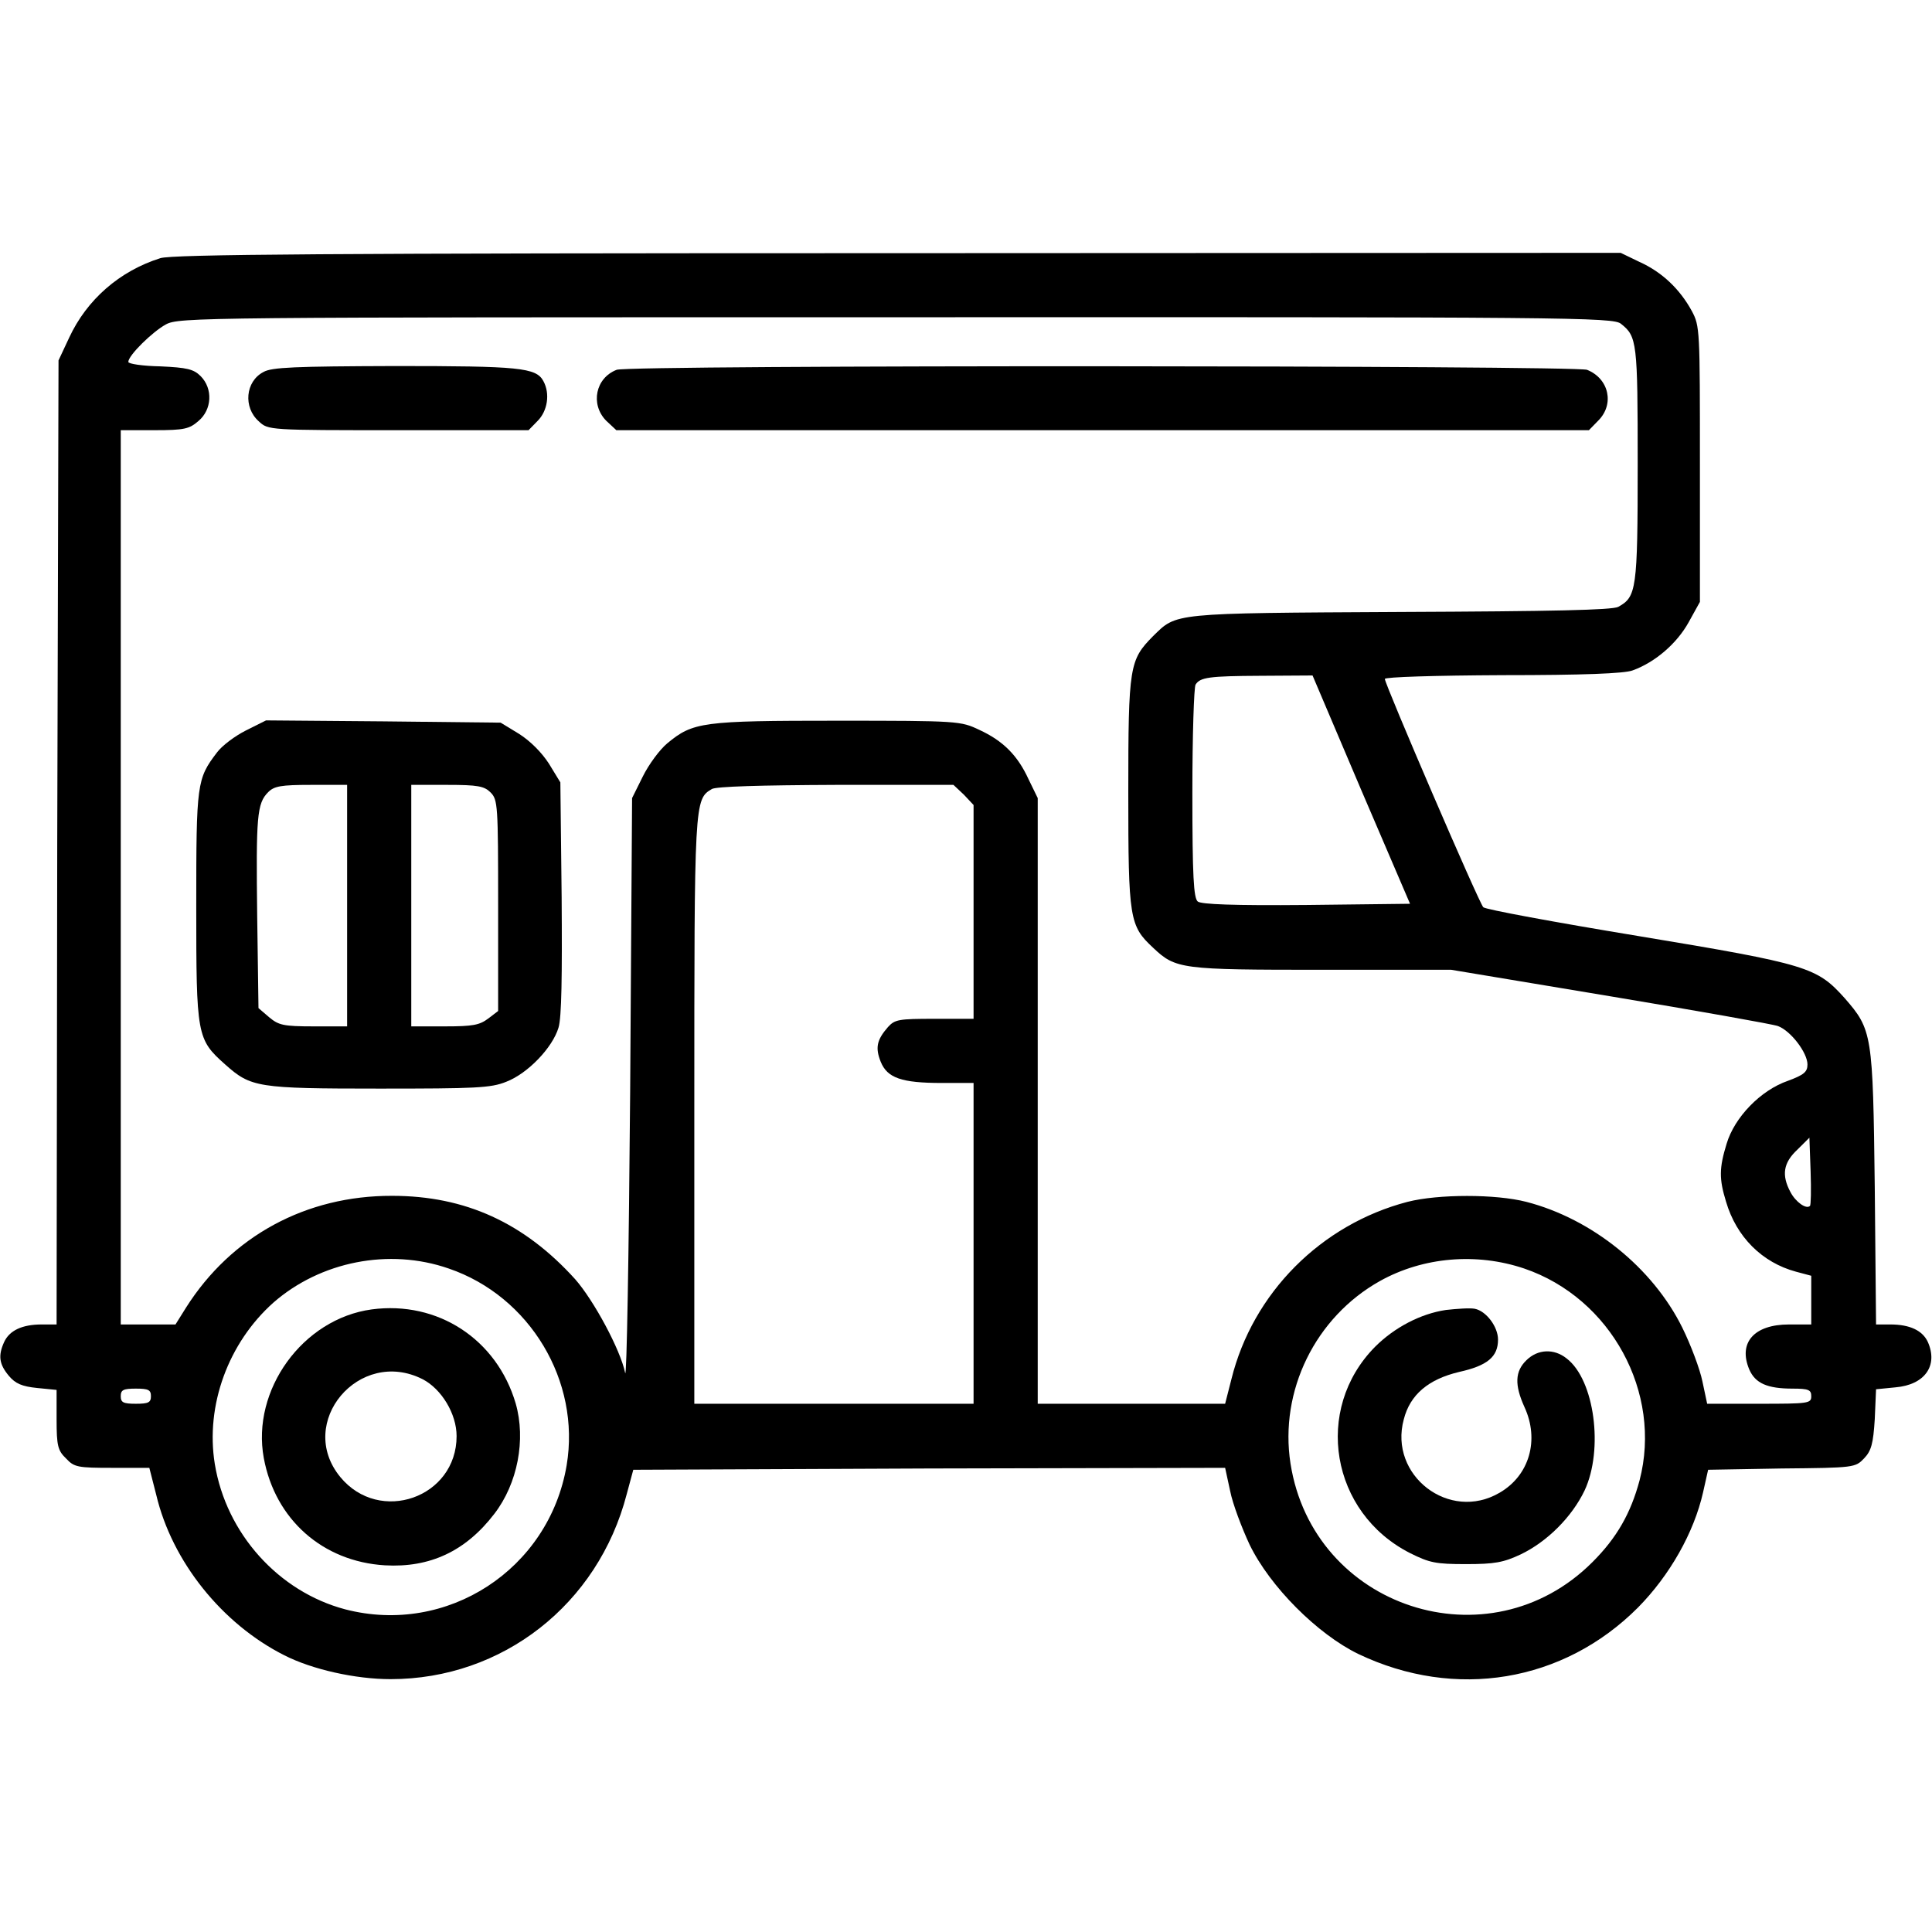 <?xml version="1.0" encoding="UTF-8"?>
<svg xmlns="http://www.w3.org/2000/svg" xmlns:xlink="http://www.w3.org/1999/xlink" width="24px" height="24px" viewBox="0 0 24 24" version="1.1">
<g id="surface1">
<path style=" stroke:none;fill-rule:nonzero;fill:rgb(0%,0%,0%);fill-opacity:1;" d="M 1.992 3.207 C 1.484 3.367 1.078 3.723 0.859 4.195 L 0.727 4.477 L 0.711 10.461 L 0.703 16.453 L 0.516 16.453 C 0.277 16.453 0.117 16.527 0.051 16.672 C -0.027 16.844 -0.008 16.949 0.109 17.09 C 0.191 17.188 0.273 17.223 0.461 17.242 L 0.703 17.266 L 0.703 17.633 C 0.703 17.961 0.719 18.02 0.82 18.117 C 0.922 18.227 0.965 18.234 1.398 18.234 L 1.855 18.234 L 1.941 18.57 C 2.137 19.398 2.758 20.172 3.531 20.562 C 3.875 20.738 4.414 20.859 4.852 20.859 C 6.242 20.859 7.43 19.93 7.785 18.562 L 7.867 18.258 L 11.539 18.242 L 15.219 18.234 L 15.281 18.52 C 15.312 18.68 15.426 18.98 15.523 19.188 C 15.777 19.711 16.367 20.301 16.875 20.547 C 18.078 21.121 19.422 20.898 20.348 19.969 C 20.742 19.57 21.043 19.039 21.156 18.539 L 21.219 18.258 L 22.133 18.242 C 23.039 18.234 23.047 18.23 23.156 18.117 C 23.246 18.023 23.27 17.934 23.289 17.629 L 23.305 17.258 L 23.547 17.234 C 23.91 17.203 24.078 16.965 23.949 16.672 C 23.883 16.527 23.723 16.453 23.484 16.453 L 23.305 16.453 L 23.289 14.75 C 23.266 12.84 23.258 12.793 22.914 12.398 C 22.57 12.016 22.461 11.977 20.359 11.629 C 19.316 11.457 18.449 11.297 18.426 11.27 C 18.375 11.223 17.203 8.5 17.203 8.434 C 17.203 8.41 17.816 8.391 18.672 8.387 C 19.664 8.387 20.18 8.367 20.281 8.328 C 20.562 8.227 20.832 7.992 20.977 7.73 L 21.117 7.477 L 21.117 5.766 C 21.117 4.094 21.117 4.051 21.016 3.863 C 20.867 3.59 20.645 3.379 20.367 3.254 L 20.133 3.141 L 11.156 3.145 C 4.039 3.145 2.141 3.16 1.992 3.207 Z M 20.137 4.023 C 20.336 4.18 20.344 4.25 20.344 5.766 C 20.344 7.332 20.328 7.414 20.102 7.539 C 20.02 7.578 19.305 7.594 17.391 7.602 C 14.535 7.617 14.621 7.613 14.324 7.902 C 14.031 8.199 14.016 8.27 14.016 9.844 C 14.016 11.418 14.031 11.5 14.324 11.773 C 14.605 12.039 14.668 12.047 16.422 12.047 L 18.027 12.047 L 19.996 12.375 C 21.078 12.555 22.023 12.723 22.086 12.746 C 22.246 12.805 22.453 13.078 22.453 13.223 C 22.453 13.316 22.41 13.352 22.211 13.426 C 21.871 13.543 21.547 13.879 21.449 14.207 C 21.355 14.512 21.355 14.645 21.441 14.926 C 21.57 15.367 21.891 15.684 22.309 15.797 L 22.5 15.848 L 22.5 16.453 L 22.223 16.453 C 21.789 16.453 21.59 16.68 21.73 17.012 C 21.805 17.184 21.953 17.25 22.27 17.25 C 22.469 17.25 22.5 17.266 22.5 17.344 C 22.5 17.434 22.469 17.438 21.852 17.438 L 21.207 17.438 L 21.148 17.16 C 21.117 17.008 21.004 16.707 20.898 16.492 C 20.531 15.75 19.777 15.141 18.961 14.93 C 18.582 14.832 17.867 14.832 17.484 14.93 C 16.41 15.211 15.562 16.062 15.297 17.133 L 15.219 17.438 L 12.891 17.438 L 12.891 9.914 L 12.777 9.68 C 12.641 9.383 12.461 9.203 12.164 9.066 C 11.934 8.957 11.906 8.953 10.402 8.953 C 8.723 8.953 8.609 8.969 8.289 9.234 C 8.195 9.312 8.059 9.496 7.984 9.648 L 7.852 9.914 L 7.828 13.57 C 7.812 15.582 7.785 17.148 7.766 17.055 C 7.707 16.766 7.375 16.152 7.145 15.891 C 6.512 15.191 5.781 14.855 4.871 14.855 C 3.801 14.852 2.875 15.355 2.312 16.242 L 2.18 16.453 L 1.5 16.453 L 1.5 5.344 L 1.918 5.344 C 2.293 5.344 2.352 5.328 2.465 5.23 C 2.633 5.09 2.648 4.828 2.492 4.672 C 2.406 4.586 2.324 4.566 1.992 4.551 C 1.773 4.547 1.594 4.52 1.594 4.496 C 1.594 4.414 1.895 4.121 2.059 4.031 C 2.223 3.941 2.469 3.941 11.133 3.941 C 19.504 3.938 20.043 3.941 20.137 4.023 Z M 16.906 9.805 L 17.516 11.227 L 16.227 11.242 C 15.32 11.25 14.922 11.234 14.879 11.199 C 14.828 11.156 14.812 10.891 14.812 9.848 C 14.812 9.137 14.832 8.531 14.852 8.504 C 14.91 8.414 15.016 8.398 15.66 8.395 L 16.305 8.391 Z M 11.973 9.871 L 12.094 10 L 12.094 12.656 L 11.609 12.656 C 11.164 12.656 11.117 12.664 11.031 12.758 C 10.891 12.918 10.871 13.016 10.941 13.191 C 11.023 13.391 11.199 13.453 11.699 13.453 L 12.094 13.453 L 12.094 17.438 L 8.625 17.438 L 8.625 13.805 C 8.625 9.941 8.625 9.93 8.844 9.801 C 8.902 9.77 9.441 9.754 10.387 9.75 L 11.844 9.75 Z M 22.484 14.98 C 22.438 15.027 22.305 14.93 22.242 14.809 C 22.129 14.598 22.152 14.445 22.328 14.281 L 22.477 14.133 L 22.492 14.551 C 22.5 14.781 22.496 14.973 22.484 14.98 Z M 5.574 15.758 C 6.582 16.102 7.215 17.156 7.039 18.203 C 6.82 19.496 5.555 20.32 4.289 19.992 C 3.461 19.773 2.809 19.051 2.668 18.184 C 2.551 17.457 2.836 16.68 3.398 16.18 C 3.98 15.672 4.832 15.5 5.574 15.758 Z M 18.934 15.758 C 20.012 16.125 20.652 17.301 20.367 18.391 C 20.258 18.797 20.086 19.102 19.781 19.406 C 18.496 20.691 16.312 19.977 16.031 18.18 C 15.891 17.277 16.34 16.363 17.141 15.914 C 17.68 15.613 18.344 15.559 18.934 15.758 Z M 1.875 17.344 C 1.875 17.422 1.844 17.438 1.688 17.438 C 1.531 17.438 1.5 17.422 1.5 17.344 C 1.5 17.266 1.531 17.25 1.688 17.25 C 1.844 17.25 1.875 17.266 1.875 17.344 Z M 1.875 17.344 "/>
<path style=" stroke:none;fill-rule:nonzero;fill:rgb(0%,0%,0%);fill-opacity:1;" d="M 3.273 4.621 C 3.047 4.738 3.02 5.062 3.215 5.234 C 3.332 5.344 3.336 5.344 4.949 5.344 L 6.566 5.344 L 6.68 5.227 C 6.801 5.105 6.836 4.891 6.75 4.734 C 6.66 4.566 6.453 4.547 4.902 4.547 C 3.664 4.551 3.375 4.562 3.273 4.621 Z M 3.273 4.621 "/>
<path style=" stroke:none;fill-rule:nonzero;fill:rgb(0%,0%,0%);fill-opacity:1;" d="M 7.66 4.594 C 7.398 4.695 7.332 5.02 7.527 5.223 L 7.656 5.344 L 19.738 5.344 L 19.852 5.227 C 20.059 5.023 19.988 4.703 19.715 4.594 C 19.555 4.539 7.805 4.531 7.66 4.594 Z M 7.66 4.594 "/>
<path style=" stroke:none;fill-rule:nonzero;fill:rgb(0%,0%,0%);fill-opacity:1;" d="M 3.055 9.074 C 2.922 9.141 2.758 9.262 2.695 9.348 C 2.445 9.676 2.438 9.73 2.438 11.258 C 2.438 12.867 2.445 12.91 2.797 13.223 C 3.117 13.508 3.195 13.523 4.711 13.523 C 5.906 13.523 6.098 13.516 6.289 13.438 C 6.555 13.336 6.863 13.016 6.938 12.766 C 6.977 12.641 6.984 12.121 6.977 11.152 L 6.961 9.719 L 6.82 9.488 C 6.73 9.348 6.59 9.207 6.449 9.117 L 6.219 8.977 L 4.762 8.961 L 3.305 8.949 Z M 4.312 11.25 L 4.312 12.75 L 3.895 12.75 C 3.516 12.75 3.461 12.734 3.344 12.637 L 3.211 12.523 L 3.195 11.387 C 3.18 10.141 3.191 9.98 3.332 9.84 C 3.406 9.766 3.488 9.75 3.867 9.75 L 4.312 9.75 Z M 6.094 9.844 C 6.184 9.934 6.188 10 6.188 11.246 L 6.188 12.559 L 6.066 12.652 C 5.957 12.734 5.875 12.75 5.527 12.75 L 5.109 12.75 L 5.109 9.75 L 5.555 9.75 C 5.938 9.75 6.016 9.766 6.094 9.844 Z M 6.094 9.844 "/>
<path style=" stroke:none;fill-rule:nonzero;fill:rgb(0%,0%,0%);fill-opacity:1;" d="M 4.617 16.266 C 3.758 16.383 3.121 17.27 3.277 18.113 C 3.418 18.875 4.008 19.398 4.781 19.445 C 5.34 19.477 5.785 19.27 6.141 18.805 C 6.43 18.43 6.535 17.883 6.406 17.434 C 6.172 16.637 5.438 16.156 4.617 16.266 Z M 5.25 17.133 C 5.484 17.254 5.672 17.562 5.672 17.84 C 5.672 18.605 4.715 18.941 4.227 18.348 C 3.672 17.672 4.461 16.734 5.25 17.133 Z M 5.25 17.133 "/>
<path style=" stroke:none;fill-rule:nonzero;fill:rgb(0%,0%,0%);fill-opacity:1;" d="M 17.961 16.273 C 17.645 16.32 17.32 16.492 17.082 16.73 C 16.312 17.508 16.531 18.793 17.516 19.293 C 17.758 19.414 17.836 19.43 18.211 19.43 C 18.566 19.43 18.676 19.41 18.891 19.309 C 19.219 19.152 19.527 18.844 19.684 18.516 C 19.922 18.008 19.809 17.141 19.461 16.875 C 19.305 16.75 19.102 16.758 18.961 16.898 C 18.82 17.035 18.812 17.203 18.938 17.48 C 19.125 17.887 19 18.328 18.629 18.543 C 18.004 18.91 17.25 18.328 17.438 17.633 C 17.516 17.324 17.746 17.133 18.125 17.043 C 18.477 16.965 18.609 16.855 18.609 16.641 C 18.609 16.48 18.461 16.285 18.32 16.258 C 18.258 16.246 18.098 16.258 17.961 16.273 Z M 17.961 16.273 "/>
</g>
</svg>
